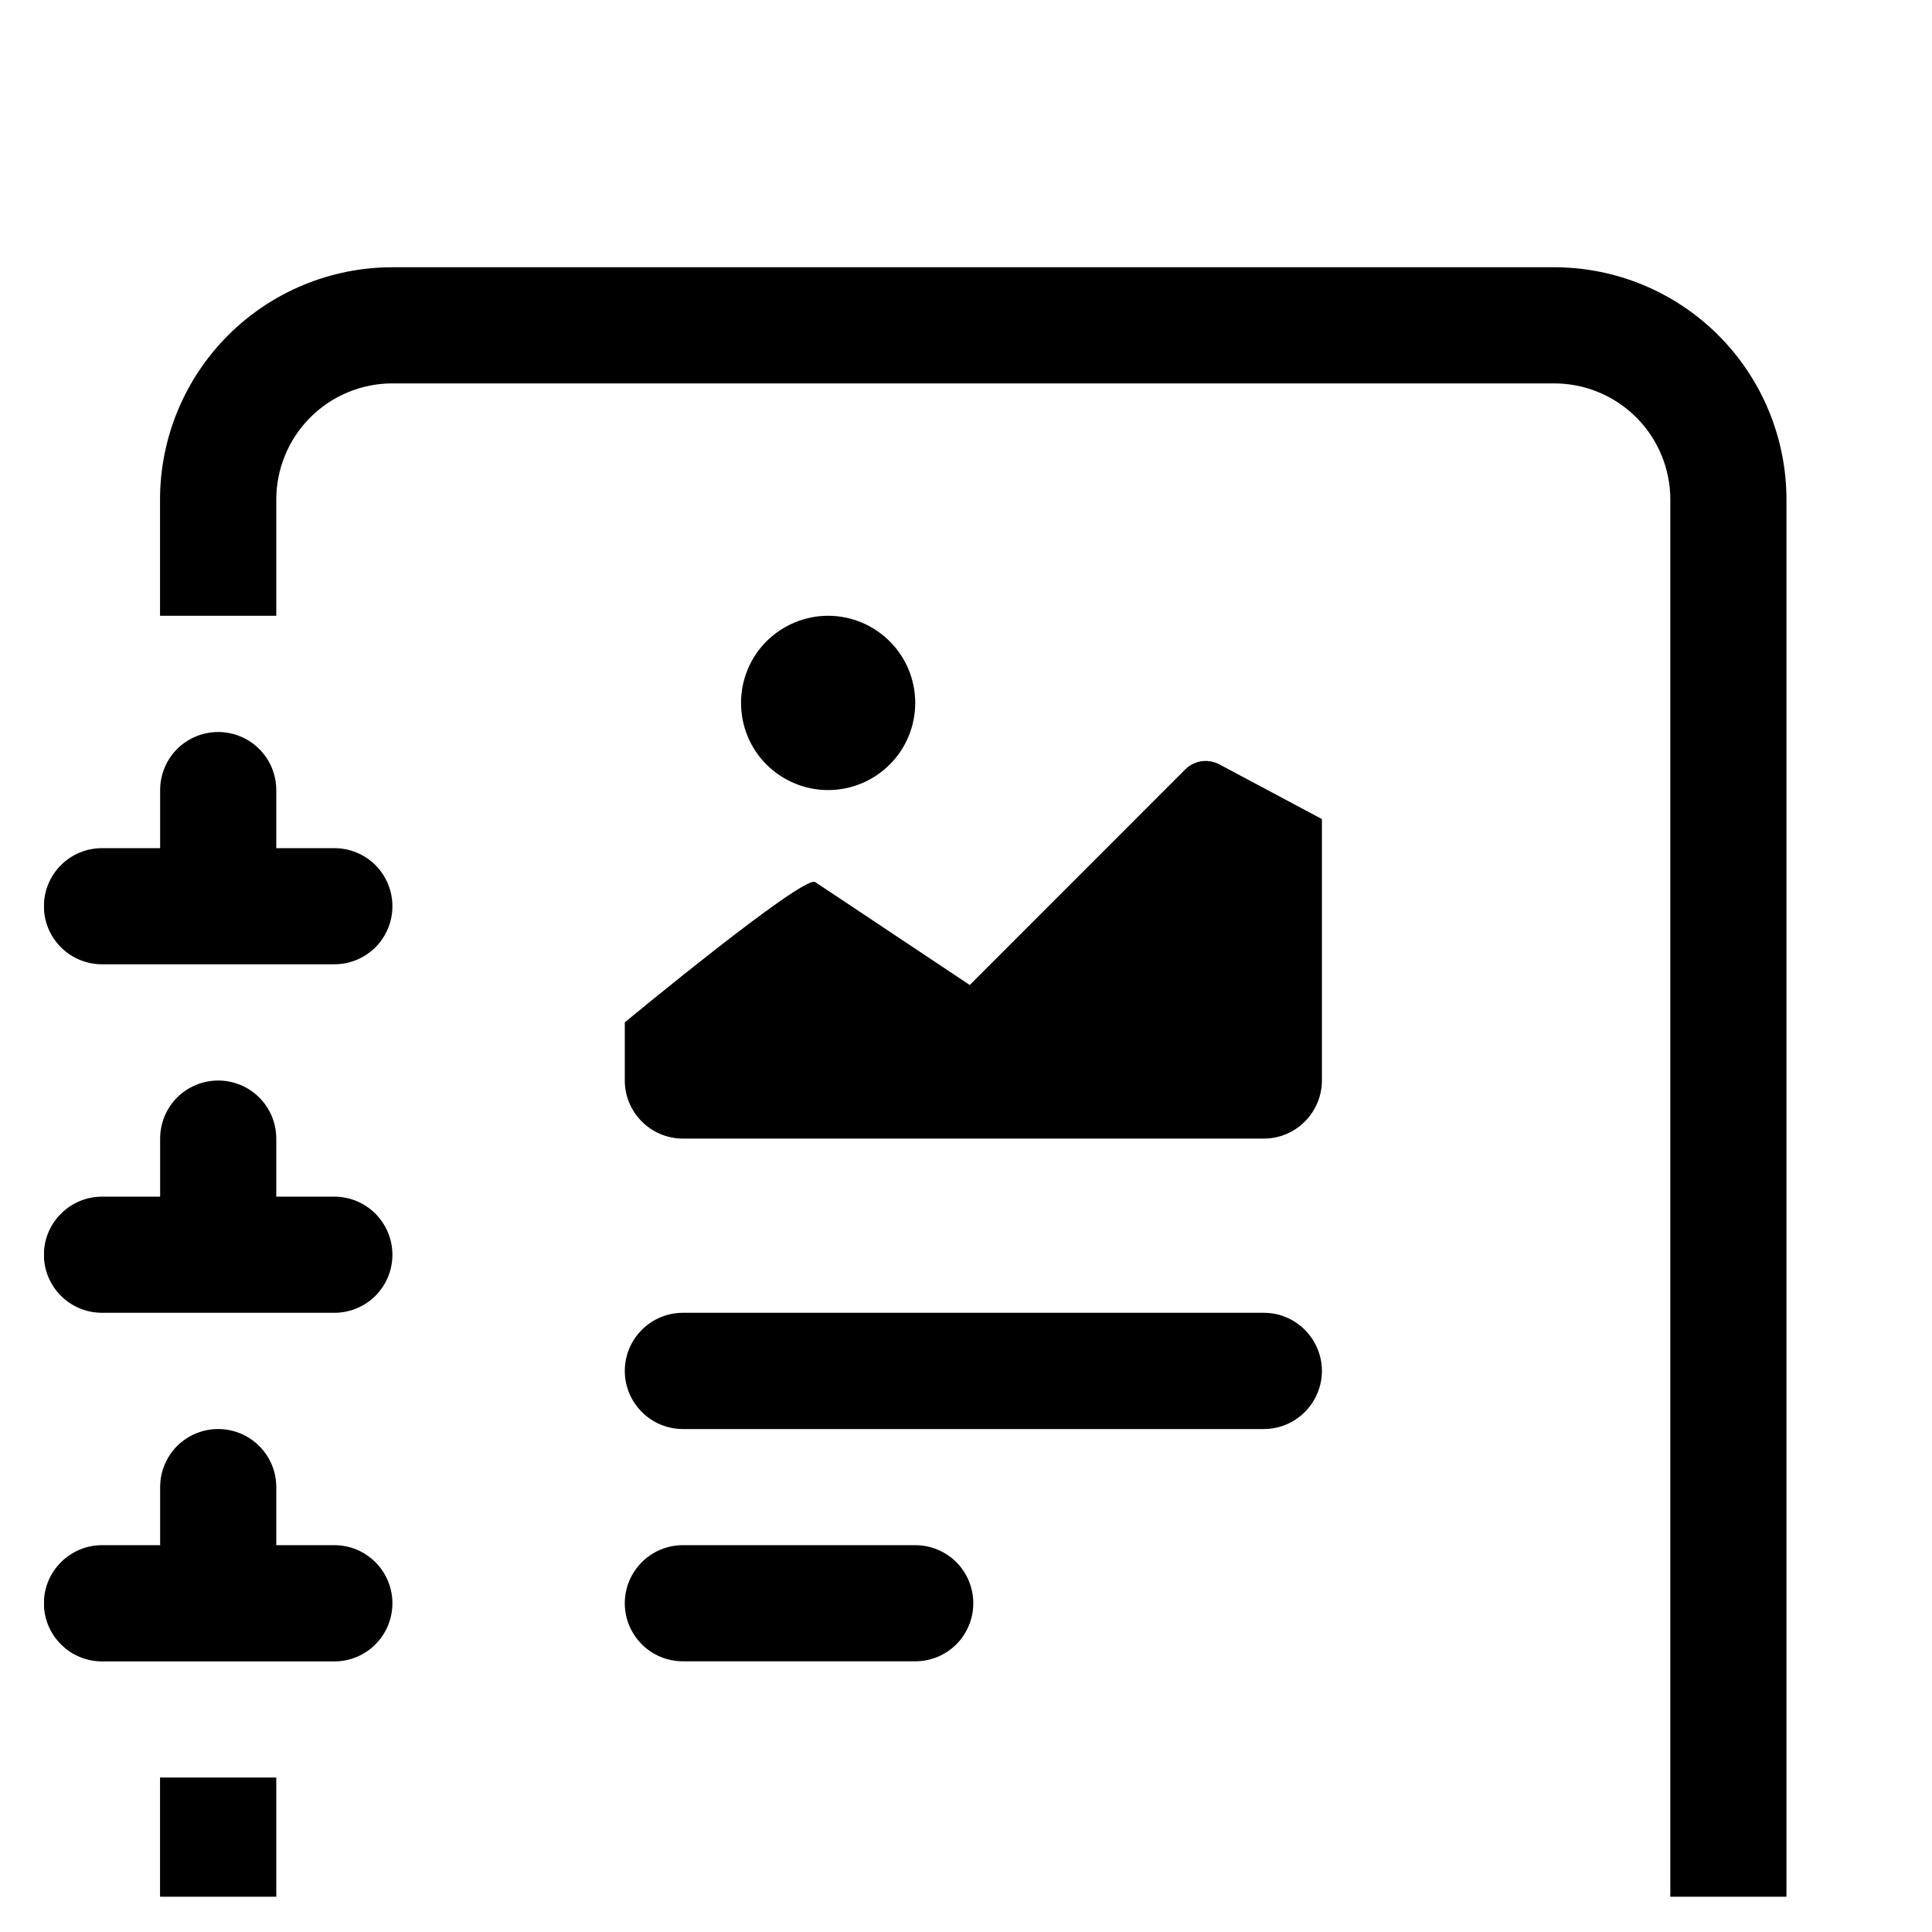 <svg width="18" height="18" viewBox="0 0 18 18" fill="none" xmlns="http://www.w3.org/2000/svg">
<g clip-path="url(#clip0_196_5873)">
<g filter="url(#filter0_d_196_5873)">
<path d="M3.656 0.355H14.48C15.054 0.355 15.604 0.583 16.01 0.989C16.416 1.395 16.644 1.946 16.644 2.52V15.508C16.644 16.082 16.416 16.633 16.01 17.039C15.604 17.445 15.054 17.673 14.48 17.673H3.656C3.082 17.673 2.531 17.445 2.125 17.039C1.719 16.633 1.491 16.082 1.491 15.508V14.426H2.574V15.508C2.574 15.795 2.688 16.07 2.891 16.273C3.094 16.477 3.369 16.59 3.656 16.59H14.48C14.767 16.59 15.042 16.477 15.245 16.273C15.448 16.07 15.562 15.795 15.562 15.508V2.52C15.562 2.233 15.448 1.957 15.245 1.754C15.042 1.551 14.767 1.437 14.48 1.437H3.656C3.369 1.437 3.094 1.551 2.891 1.754C2.688 1.957 2.574 2.233 2.574 2.52V3.602H1.491V2.52C1.491 1.946 1.719 1.395 2.125 0.989C2.531 0.583 3.082 0.355 3.656 0.355V0.355Z" fill="black"/>
</g>
<g filter="url(#filter1_d_196_5873)">
<path d="M1.492 5.767V5.226C1.492 5.082 1.549 4.945 1.65 4.843C1.752 4.742 1.889 4.685 2.033 4.685C2.176 4.685 2.314 4.742 2.415 4.843C2.517 4.945 2.574 5.082 2.574 5.226V5.767H3.115C3.259 5.767 3.396 5.824 3.498 5.925C3.599 6.027 3.656 6.165 3.656 6.308C3.656 6.452 3.599 6.589 3.498 6.691C3.396 6.792 3.259 6.849 3.115 6.849H0.95C0.807 6.849 0.669 6.792 0.568 6.691C0.466 6.589 0.409 6.452 0.409 6.308C0.409 6.165 0.466 6.027 0.568 5.925C0.669 5.824 0.807 5.767 0.95 5.767H1.492ZM1.492 9.014V8.473C1.492 8.329 1.549 8.192 1.65 8.09C1.752 7.989 1.889 7.932 2.033 7.932C2.176 7.932 2.314 7.989 2.415 8.09C2.517 8.192 2.574 8.329 2.574 8.473V9.014H3.115C3.259 9.014 3.396 9.071 3.498 9.173C3.599 9.274 3.656 9.412 3.656 9.555C3.656 9.699 3.599 9.836 3.498 9.938C3.396 10.039 3.259 10.096 3.115 10.096H0.95C0.807 10.096 0.669 10.039 0.568 9.938C0.466 9.836 0.409 9.699 0.409 9.555C0.409 9.412 0.466 9.274 0.568 9.173C0.669 9.071 0.807 9.014 0.95 9.014H1.492ZM1.492 12.261V11.72C1.492 11.576 1.549 11.439 1.65 11.337C1.752 11.236 1.889 11.179 2.033 11.179C2.176 11.179 2.314 11.236 2.415 11.337C2.517 11.439 2.574 11.576 2.574 11.72V12.261H3.115C3.259 12.261 3.396 12.318 3.498 12.42C3.599 12.521 3.656 12.659 3.656 12.802C3.656 12.946 3.599 13.084 3.498 13.185C3.396 13.287 3.259 13.344 3.115 13.344H0.95C0.807 13.344 0.669 13.287 0.568 13.185C0.466 13.084 0.409 12.946 0.409 12.802C0.409 12.659 0.466 12.521 0.568 12.42C0.669 12.318 0.807 12.261 0.95 12.261H1.492Z" fill="black"/>
</g>
<g filter="url(#filter2_d_196_5873)">
<path fill-rule="evenodd" clip-rule="evenodd" d="M5.821 12.802C5.821 12.659 5.878 12.521 5.98 12.419C6.081 12.318 6.219 12.261 6.362 12.261H8.527C8.671 12.261 8.808 12.318 8.91 12.419C9.011 12.521 9.068 12.659 9.068 12.802C9.068 12.946 9.011 13.083 8.91 13.185C8.808 13.286 8.671 13.343 8.527 13.343H6.362C6.219 13.343 6.081 13.286 5.98 13.185C5.878 13.083 5.821 12.946 5.821 12.802ZM5.821 10.637C5.821 10.494 5.878 10.356 5.98 10.255C6.081 10.153 6.219 10.096 6.362 10.096H11.774C11.918 10.096 12.056 10.153 12.157 10.255C12.258 10.356 12.316 10.494 12.316 10.637C12.316 10.781 12.258 10.919 12.157 11.02C12.056 11.122 11.918 11.179 11.774 11.179H6.362C6.219 11.179 6.081 11.122 5.98 11.02C5.878 10.919 5.821 10.781 5.821 10.637ZM7.595 6.083L9.035 7.042L11.042 5.034C11.082 4.994 11.134 4.967 11.19 4.958C11.246 4.949 11.303 4.958 11.354 4.983L12.316 5.496V7.932C12.316 8.075 12.258 8.213 12.157 8.314C12.056 8.416 11.918 8.473 11.774 8.473H6.362C6.219 8.473 6.081 8.416 5.98 8.314C5.878 8.213 5.821 8.075 5.821 7.932V7.39C5.821 7.39 7.488 6.011 7.595 6.083ZM7.715 5.226C7.931 5.226 8.137 5.14 8.289 4.988C8.442 4.836 8.527 4.629 8.527 4.414C8.527 4.199 8.442 3.992 8.289 3.84C8.137 3.688 7.931 3.602 7.715 3.602C7.5 3.602 7.294 3.688 7.141 3.84C6.989 3.992 6.904 4.199 6.904 4.414C6.904 4.629 6.989 4.836 7.141 4.988C7.294 5.14 7.5 5.226 7.715 5.226Z" fill="black"/>
</g>
</g>
<defs>
<filter id="filter0_d_196_5873" x="-0.644" y="0.355" width="19.424" height="21.589" filterUnits="userSpaceOnUse" color-interpolation-filters="sRGB">
<feFlood flood-opacity="0" result="BackgroundImageFix"/>
<feColorMatrix in="SourceAlpha" type="matrix" values="0 0 0 0 0 0 0 0 0 0 0 0 0 0 0 0 0 0 127 0" result="hardAlpha"/>
<feOffset dy="2.135"/>
<feGaussianBlur stdDeviation="1.068"/>
<feComposite in2="hardAlpha" operator="out"/>
<feColorMatrix type="matrix" values="0 0 0 0 0 0 0 0 0 0 0 0 0 0 0 0 0 0 0.25 0"/>
<feBlend mode="normal" in2="BackgroundImageFix" result="effect1_dropShadow_196_5873"/>
<feBlend mode="normal" in="SourceGraphic" in2="effect1_dropShadow_196_5873" result="shape"/>
</filter>
<filter id="filter1_d_196_5873" x="-1.726" y="4.685" width="7.518" height="12.93" filterUnits="userSpaceOnUse" color-interpolation-filters="sRGB">
<feFlood flood-opacity="0" result="BackgroundImageFix"/>
<feColorMatrix in="SourceAlpha" type="matrix" values="0 0 0 0 0 0 0 0 0 0 0 0 0 0 0 0 0 0 127 0" result="hardAlpha"/>
<feOffset dy="2.135"/>
<feGaussianBlur stdDeviation="1.068"/>
<feComposite in2="hardAlpha" operator="out"/>
<feColorMatrix type="matrix" values="0 0 0 0 0 0 0 0 0 0 0 0 0 0 0 0 0 0 0.25 0"/>
<feBlend mode="normal" in2="BackgroundImageFix" result="effect1_dropShadow_196_5873"/>
<feBlend mode="normal" in="SourceGraphic" in2="effect1_dropShadow_196_5873" result="shape"/>
</filter>
<filter id="filter2_d_196_5873" x="3.686" y="3.602" width="10.765" height="14.012" filterUnits="userSpaceOnUse" color-interpolation-filters="sRGB">
<feFlood flood-opacity="0" result="BackgroundImageFix"/>
<feColorMatrix in="SourceAlpha" type="matrix" values="0 0 0 0 0 0 0 0 0 0 0 0 0 0 0 0 0 0 127 0" result="hardAlpha"/>
<feOffset dy="2.135"/>
<feGaussianBlur stdDeviation="1.068"/>
<feComposite in2="hardAlpha" operator="out"/>
<feColorMatrix type="matrix" values="0 0 0 0 0 0 0 0 0 0 0 0 0 0 0 0 0 0 0.25 0"/>
<feBlend mode="normal" in2="BackgroundImageFix" result="effect1_dropShadow_196_5873"/>
<feBlend mode="normal" in="SourceGraphic" in2="effect1_dropShadow_196_5873" result="shape"/>
</filter>
<clipPath id="clip0_196_5873">
<rect width="17.318" height="17.318" fill="white" transform="translate(0.409 0.355)"/>
</clipPath>
</defs>
</svg>
